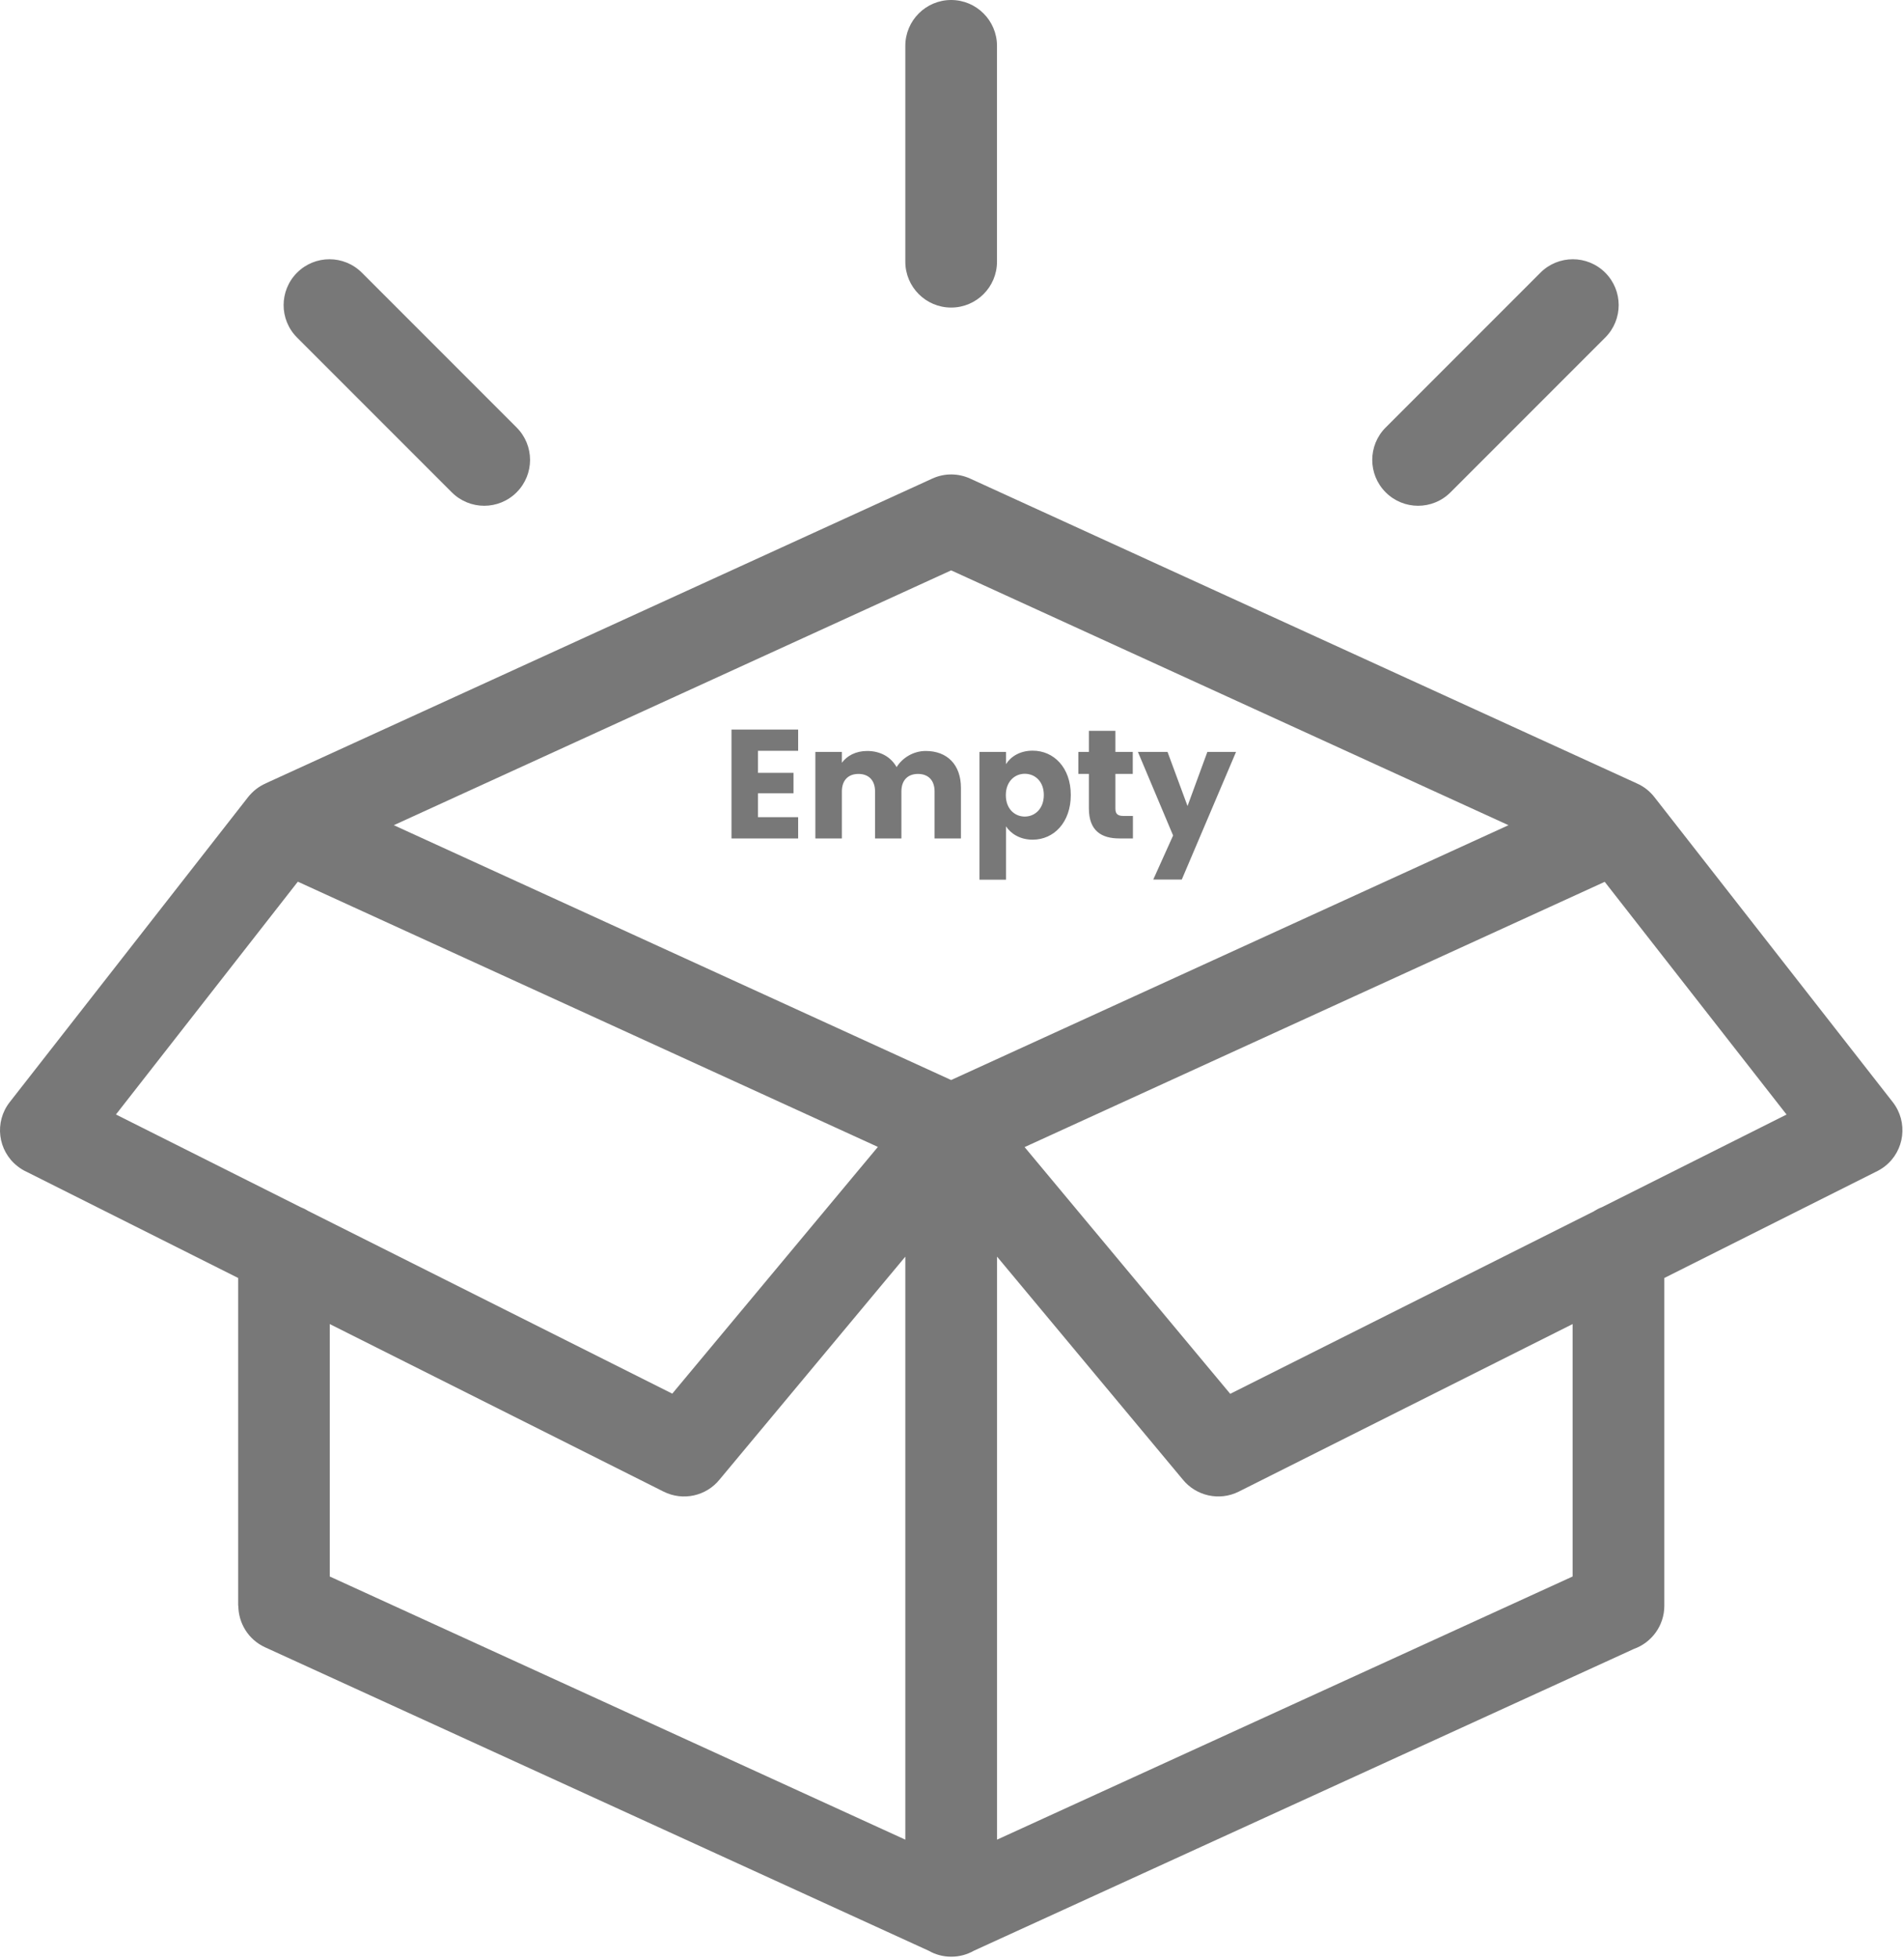 <svg width="393" height="404" viewBox="0 0 393 404" fill="none" xmlns="http://www.w3.org/2000/svg">
<path d="M329.061 249.879C329.556 249.57 330.087 249.298 330.644 249.088L368.756 229.97L331.225 181.953L211.485 236.685L253.925 287.595L329.061 249.904V249.879ZM54.808 161.648L192.417 98.755C195.001 97.567 197.846 97.654 200.257 98.755L337.866 161.648C339.337 162.291 340.611 163.317 341.575 164.591L390.681 227.41C393.883 231.516 393.154 237.439 389.061 240.642C388.455 241.112 387.824 241.495 387.156 241.804L343.529 263.692V331.322C343.529 335.439 340.895 338.939 337.235 340.237L201.024 402.5C199.651 403.279 198.056 403.737 196.349 403.737C194.655 403.737 193.06 403.292 191.675 402.5L54.709 339.891C51.247 338.308 49.207 334.895 49.194 331.322H49.157V263.692L5.53 241.804C4.862 241.508 4.219 241.112 3.626 240.642C-0.48 237.439 -1.209 231.516 2.006 227.41L51.111 164.591L51.247 164.418C52.224 163.219 53.399 162.279 54.833 161.648H54.808ZM61.461 181.941L23.931 229.958L62.042 249.075C62.599 249.286 63.131 249.558 63.625 249.867L138.761 287.558L181.201 236.648L61.461 181.916V181.941ZM205.797 259.29V379.586L324.597 325.287V273.202L255.681 307.777C251.65 309.792 246.864 308.642 244.144 305.291L205.797 259.29ZM186.865 379.586V259.29L148.518 305.291C145.797 308.655 141.012 309.792 136.98 307.777L68.065 273.202V325.287L186.865 379.586ZM106.634 88.207C110.332 91.904 110.332 97.889 106.634 101.586C102.937 105.284 96.952 105.284 93.254 101.586L61.313 69.645C57.615 65.948 57.615 59.963 61.313 56.265C65.01 52.568 70.996 52.568 74.693 56.265L106.634 88.207ZM299.395 101.586C295.698 105.284 289.712 105.284 286.015 101.586C282.318 97.889 282.318 91.904 286.015 88.207L317.956 56.265C321.654 52.568 327.639 52.568 331.336 56.265C335.034 59.963 335.034 65.948 331.336 69.645L299.395 101.586ZM186.865 9.46C186.865 4.242 191.106 0 196.325 0C201.543 0 205.785 4.242 205.785 9.46V54.002C205.785 59.221 201.543 63.462 196.325 63.462C191.106 63.462 186.865 59.221 186.865 54.002V9.46ZM81.284 170.267L196.325 222.847L311.365 170.267L196.325 117.687L81.284 170.267Z" fill="#787878"/>
<path d="M164.744 150.536V154.92H156.456V159.464H163.784V163.688H156.456V168.616H164.744V173H150.984V150.536H164.744ZM192.905 173V163.304C192.905 160.968 191.561 159.688 189.481 159.688C187.401 159.688 186.057 160.968 186.057 163.304V173H180.617V163.304C180.617 160.968 179.273 159.688 177.193 159.688C175.113 159.688 173.769 160.968 173.769 163.304V173H168.297V155.144H173.769V157.384C174.825 155.944 176.649 154.952 178.985 154.952C181.673 154.952 183.849 156.136 185.065 158.28C186.249 156.392 188.489 154.952 191.081 154.952C195.497 154.952 198.345 157.768 198.345 162.568V173H192.905ZM207.644 157.672C208.635 156.104 210.524 154.888 213.148 154.888C217.532 154.888 221.02 158.408 221.02 164.04C221.02 169.672 217.532 173.256 213.148 173.256C210.524 173.256 208.635 172.008 207.644 170.504V181.512H202.172V155.144H207.644V157.672ZM215.452 164.04C215.452 161.192 213.596 159.656 211.516 159.656C209.468 159.656 207.612 161.224 207.612 164.072C207.612 166.92 209.468 168.488 211.516 168.488C213.596 168.488 215.452 166.888 215.452 164.04ZM224.754 166.792V159.688H222.578V155.144H224.754V150.792H230.226V155.144H233.81V159.688H230.226V166.856C230.226 167.912 230.674 168.36 231.89 168.36H233.842V173H231.058C227.346 173 224.754 171.432 224.754 166.792ZM245.114 166.312L249.21 155.144H255.13L243.93 181.48H238.042L242.138 172.392L234.874 155.144H240.986L245.114 166.312Z" fill="#787878"/>
</svg>
